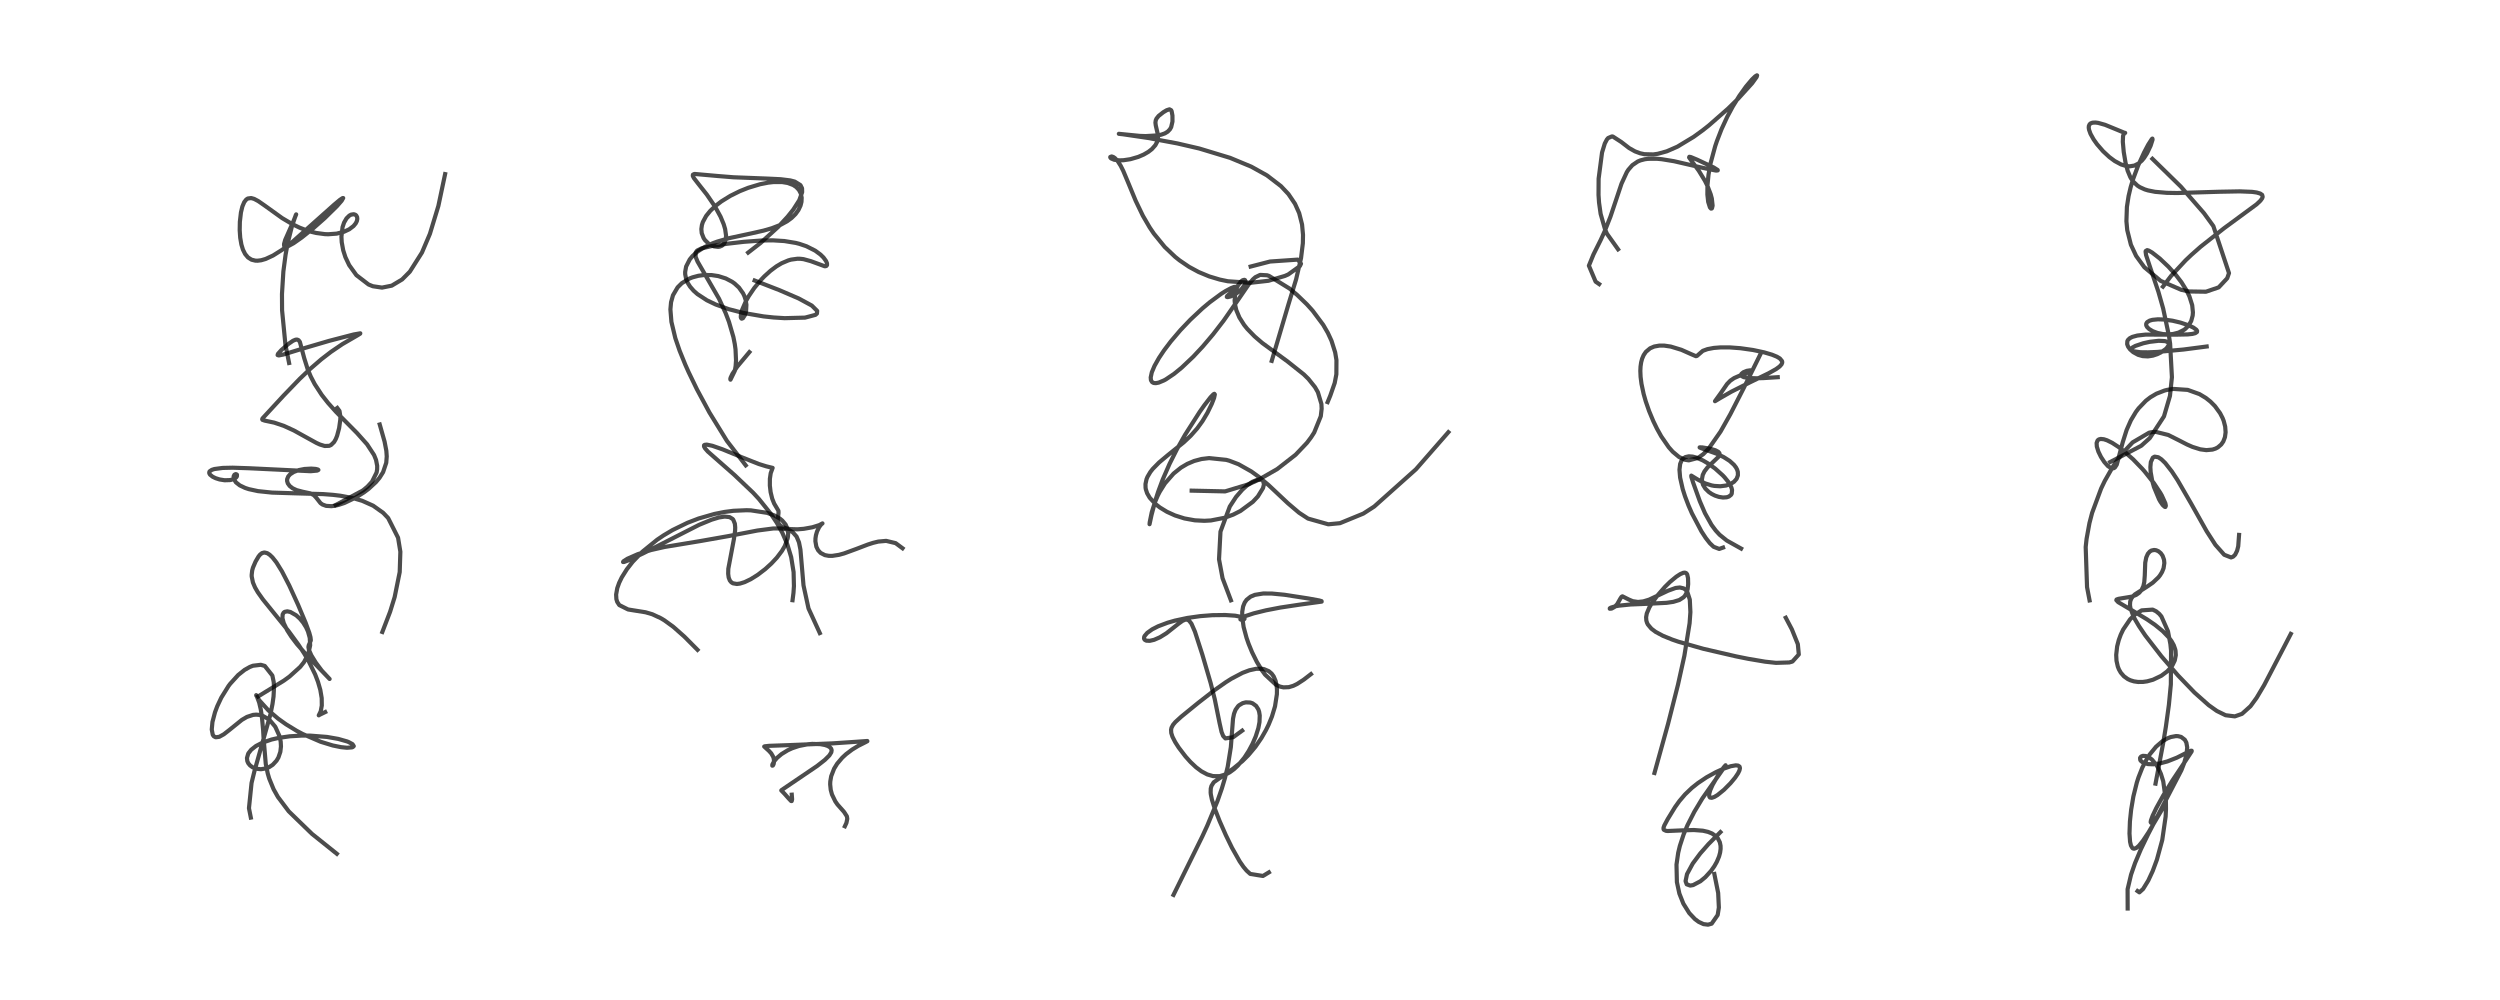 <?xml version="1.0" encoding="utf-8" standalone="no"?>
<!DOCTYPE svg PUBLIC "-//W3C//DTD SVG 1.1//EN"
  "http://www.w3.org/Graphics/SVG/1.1/DTD/svg11.dtd">
<!-- Created with matplotlib (https://matplotlib.org/) -->
<svg height="288pt" version="1.1" viewBox="0 0 720 288" width="720pt" xmlns="http://www.w3.org/2000/svg" xmlns:xlink="http://www.w3.org/1999/xlink">
 <defs>
  <style type="text/css">*{stroke-linecap:butt;stroke-linejoin:round;}</style>
 </defs>
 <g id="figure_1">
  <g id="patch_1">
   <path d="M 0 288 
L 720 288 
L 720 0 
L 0 0 
z
" style="fill:#ffffff;"/>
  </g>
  <g id="axes_1">
   <g id="line2d_1">
    <path clip-path="url(#p1302c52aa3)" d="M 72.236 235.471 
L 71.7 232.761 
L 72.447 225.489 
L 73.28 222.087 
L 77.893 205.699 
L 78.476 202.777 
L 78.779 200.595 
L 78.917 197.905 
L 78.828 196.424 
L 78.44 194.552 
L 76.252 191.788 
L 75.1 191.465 
L 72.851 191.731 
L 71.936 192.089 
L 70.434 192.938 
L 68.609 194.389 
L 66.269 196.963 
L 65.795 197.597 
L 63.732 200.924 
L 62.572 203.392 
L 61.921 205.134 
L 61.188 207.922 
L 60.985 210.101 
L 61.273 211.612 
L 61.572 212.047 
L 62.107 212.336 
L 63.142 212.205 
L 64.464 211.472 
L 65.999 210.279 
L 69.655 207.327 
L 71.117 206.473 
L 72.878 205.893 
L 73.757 205.815 
L 74.639 205.889 
L 75.784 206.225 
L 77.166 207.024 
L 77.803 207.558 
L 79.138 209.129 
L 79.349 209.453 
L 80.501 212.006 
L 80.842 213.602 
L 80.916 214.994 
L 80.739 216.525 
L 80.192 218.136 
L 79.642 219.074 
L 78.549 220.254 
L 77.545 220.918 
L 76.593 221.305 
L 75.144 221.537 
L 73.835 221.397 
L 72.739 220.97 
L 72.016 220.444 
L 71.505 219.821 
L 71.227 219.207 
L 71.123 218.303 
L 71.469 217.101 
L 71.585 216.89 
L 72.335 215.938 
L 73.72 214.846 
L 75.577 213.884 
L 78.233 212.979 
L 80.314 212.504 
L 83.45 212.055 
L 86.894 211.848 
L 89.295 211.855 
L 94.178 212.238 
L 97.411 212.805 
L 99.933 213.524 
L 100.366 213.692 
L 101.525 214.311 
L 101.885 214.884 
L 101.605 215.16 
L 101.34 215.251 
L 99.928 215.353 
L 98.238 215.186 
L 95.839 214.698 
L 92.342 213.627 
L 87.163 211.389 
L 85.434 210.468 
L 82.379 208.6 
L 80.097 206.968 
L 77.302 204.591 
L 74.654 201.668 
L 73.813 200.336 
L 73.787 200.201 
L 73.903 200.371 
L 74.638 202.332 
L 75.091 204.271 
L 75.413 206.298 
L 75.774 210.22 
L 75.901 212.472 
L 76.538 220.006 
L 77.112 222.792 
L 77.539 224.242 
L 78.788 227.293 
L 80.038 229.521 
L 83.172 233.682 
L 89.853 240.161 
L 97.009 245.892 
L 97.009 245.892 
" style="fill:none;stroke:#000000;stroke-linecap:square;stroke-opacity:0.7;stroke-width:1.2;"/>
   </g>
   <g id="line2d_2">
    <path clip-path="url(#p1302c52aa3)" d="M 74.328 200.58 
L 81.771 196.012 
L 83.367 194.858 
L 86.457 192.066 
L 87.538 190.709 
L 88.771 188.399 
L 89.326 185.859 
L 89.202 183.673 
L 88.696 181.865 
L 88.161 180.683 
L 87.302 179.301 
L 86.351 178.158 
L 85.305 177.21 
L 83.636 176.252 
L 82.745 176.065 
L 81.996 176.21 
L 81.695 176.435 
L 81.404 176.952 
L 81.342 178.015 
L 81.705 179.428 
L 82.709 181.512 
L 83.902 183.366 
L 85.533 185.509 
L 88.256 188.614 
L 94.928 195.543 
L 92.64 193.099 
L 90.957 190.838 
L 89.659 188.728 
L 88.982 187.193 
L 88.827 186.354 
L 88.92 185.836 
L 89.523 184.427 
L 89.421 183.513 
L 89.074 182.236 
L 88.012 179.342 
L 85.864 174.223 
L 83.314 168.641 
L 81.207 164.56 
L 79.606 161.977 
L 78.467 160.528 
L 77.653 159.754 
L 76.956 159.31 
L 76.147 159.112 
L 75.454 159.295 
L 74.89 159.739 
L 74.462 160.269 
L 73.596 161.746 
L 72.861 163.461 
L 72.626 164.312 
L 72.482 165.603 
L 72.496 166.054 
L 72.844 167.758 
L 73.455 169.195 
L 74.26 170.583 
L 75.725 172.651 
L 78.789 176.437 
L 83.103 181.759 
L 85.946 185.654 
L 87.662 188.298 
L 88.908 190.439 
L 90.768 194.249 
L 91.581 196.374 
L 92.251 198.695 
L 92.649 201.061 
L 92.678 203.192 
L 92.366 204.863 
L 91.802 206.02 
L 92.084 205.84 
L 93.655 205.075 
L 93.655 205.075 
" style="fill:none;stroke:#000000;stroke-linecap:square;stroke-opacity:0.7;stroke-width:1.2;"/>
   </g>
   <g id="line2d_3">
    <path clip-path="url(#p1302c52aa3)" d="M 110.113 182.009 
L 112.35 176.183 
L 113.661 171.953 
L 115.116 164.762 
L 115.304 158.898 
L 114.642 154.86 
L 111.788 149.198 
L 110.36 147.7 
L 107.478 145.646 
L 104.307 144.228 
L 101.564 143.427 
L 98.025 142.769 
L 95.915 142.519 
L 93.057 142.3 
L 85.09 142.077 
L 78.354 141.868 
L 74.314 141.446 
L 71.653 140.871 
L 70.587 140.519 
L 69.058 139.791 
L 67.956 138.924 
L 67.357 137.992 
L 67.277 137.198 
L 67.514 136.726 
L 67.874 136.54 
L 68.165 136.624 
L 68.246 136.723 
L 68.229 137.196 
L 68.007 137.507 
L 67.377 137.935 
L 66.517 138.214 
L 66.229 138.265 
L 64.699 138.314 
L 63.237 138.081 
L 62.114 137.724 
L 61.246 137.303 
L 60.486 136.695 
L 60.254 136.267 
L 60.299 135.871 
L 60.395 135.726 
L 61.011 135.315 
L 61.755 135.078 
L 64.12 134.765 
L 67.009 134.697 
L 71.707 134.853 
L 89.468 135.708 
L 91.348 135.533 
L 91.699 135.34 
L 91.571 135.22 
L 90.918 135.053 
L 89.64 134.958 
L 87.697 135.067 
L 86.051 135.387 
L 84.604 135.921 
L 83.552 136.605 
L 83.019 137.207 
L 82.698 138.004 
L 82.684 138.527 
L 82.892 139.222 
L 83.429 139.962 
L 84.297 140.632 
L 85.441 141.162 
L 87.135 141.613 
L 89.439 142.106 
L 90.411 142.611 
L 91.064 143.319 
L 92.305 144.897 
L 92.869 145.301 
L 93.931 145.691 
L 95.421 145.778 
L 96.333 145.672 
L 97.489 145.417 
L 99.187 144.856 
L 102.493 143.277 
L 104.846 141.785 
L 106.161 140.793 
L 108.25 138.864 
L 109.301 137.613 
L 110.333 135.97 
L 111.239 133.273 
L 111.38 131.459 
L 111.264 129.821 
L 110.758 127.188 
L 109.359 122.247 
L 109.359 122.247 
" style="fill:none;stroke:#000000;stroke-linecap:square;stroke-opacity:0.7;stroke-width:1.2;"/>
   </g>
   <g id="line2d_4">
    <path clip-path="url(#p1302c52aa3)" d="M 96.672 145.448 
L 104.512 141.244 
L 105.833 140.15 
L 107.144 138.722 
L 108.463 136.07 
L 108.618 135.153 
L 108.63 134.174 
L 108.299 132.455 
L 107.727 131.04 
L 105.716 127.957 
L 102.818 124.714 
L 96.788 118.625 
L 94.442 116.003 
L 92.658 113.732 
L 90.635 110.625 
L 89.496 108.432 
L 88.599 106.291 
L 87.612 103.14 
L 86.365 98.468 
L 85.985 97.971 
L 85.566 97.795 
L 85.129 97.829 
L 84.379 98.144 
L 83.063 99.049 
L 81.035 100.814 
L 80.049 101.91 
L 79.951 102.263 
L 80.289 102.37 
L 81.626 102.098 
L 86.558 100.585 
L 94.754 98.178 
L 101.877 96.322 
L 103.762 95.994 
L 103.735 96.088 
L 103.054 96.52 
L 98.584 99.122 
L 95.306 101.348 
L 92.517 103.496 
L 89.275 106.296 
L 86.273 109.159 
L 81.668 113.932 
L 75.589 120.515 
L 75.514 120.754 
L 75.591 120.913 
L 76.214 121.132 
L 78.992 121.722 
L 81.735 122.646 
L 84.619 123.966 
L 88.478 126.1 
L 91.13 127.564 
L 92.127 128.021 
L 93.518 128.444 
L 94.8 128.401 
L 95.343 128.16 
L 96.215 127.306 
L 96.698 126.459 
L 97.089 125.484 
L 97.664 123.313 
L 98.003 120.911 
L 98.035 120.019 
L 97.775 118.358 
L 97.136 117.496 
L 97.136 117.496 
" style="fill:none;stroke:#000000;stroke-linecap:square;stroke-opacity:0.7;stroke-width:1.2;"/>
   </g>
   <g id="line2d_5">
    <path clip-path="url(#p1302c52aa3)" d="M 83.256 104.543 
L 82.209 99.332 
L 81.236 89.366 
L 81.208 84.693 
L 81.61 78.187 
L 82.252 73.315 
L 82.884 69.925 
L 84.088 65.119 
L 85.176 61.965 
L 85.295 61.74 
L 84.48 63.786 
L 82.131 69.097 
L 81.805 70.283 
L 81.824 70.771 
L 82.021 71.019 
L 82.222 71.07 
L 83.02 70.884 
L 84.551 70.051 
L 86.882 68.417 
L 90.172 65.785 
L 93.502 62.848 
L 97.056 59.353 
L 98.403 57.809 
L 98.837 57.034 
L 98.682 57.041 
L 97.865 57.582 
L 96.222 58.962 
L 83.791 70.047 
L 81.26 71.943 
L 78.65 73.585 
L 76.509 74.58 
L 75.227 74.953 
L 74.187 75.083 
L 73.543 75.064 
L 72.441 74.79 
L 71.425 74.146 
L 70.602 73.164 
L 69.97 71.898 
L 69.519 70.424 
L 69.181 68.459 
L 69.033 66.303 
L 69.078 63.886 
L 69.39 61.193 
L 69.801 59.479 
L 70.337 58.207 
L 70.916 57.467 
L 71.372 57.167 
L 72.34 57.042 
L 73.198 57.285 
L 74.372 57.907 
L 76.229 59.196 
L 81.264 62.819 
L 84.212 64.564 
L 86.304 65.572 
L 88.414 66.382 
L 89.765 66.789 
L 91.058 67.093 
L 93.564 67.43 
L 94.511 67.465 
L 96.946 67.289 
L 99.045 66.757 
L 100.581 66.039 
L 101.818 65.097 
L 102.457 64.315 
L 102.771 63.679 
L 102.904 63.051 
L 102.848 62.514 
L 102.588 62.043 
L 102.334 61.84 
L 101.871 61.696 
L 101.113 61.817 
L 100.588 62.107 
L 99.801 62.883 
L 99.098 64.094 
L 98.656 65.403 
L 98.332 68.161 
L 98.419 69.767 
L 98.842 72.081 
L 99.475 74.056 
L 100.565 76.362 
L 102.646 79.254 
L 106.14 81.935 
L 107.383 82.437 
L 110.025 82.829 
L 112.824 82.268 
L 115.815 80.479 
L 118.029 78.246 
L 121.521 72.737 
L 123.814 67.346 
L 126.249 59.316 
L 128.192 50.141 
L 128.192 50.141 
" style="fill:none;stroke:#000000;stroke-linecap:square;stroke-opacity:0.7;stroke-width:1.2;"/>
   </g>
   <g id="line2d_6">
    <path clip-path="url(#p1302c52aa3)" d="M 228.027 228.869 
L 228.129 230.2 
L 228.013 230.704 
L 227.826 230.687 
L 227.13 229.951 
L 225.927 228.588 
L 225.008 227.646 
L 225.116 227.523 
L 235.34 220.595 
L 237.565 218.849 
L 238.856 217.568 
L 239.415 216.664 
L 239.514 216.05 
L 239.359 215.588 
L 238.978 215.179 
L 238.38 214.834 
L 237.563 214.554 
L 236.25 214.314 
L 233.932 214.242 
L 232.619 214.351 
L 230.086 214.845 
L 228.13 215.504 
L 226.88 216.077 
L 225.097 217.165 
L 223.811 218.245 
L 222.929 219.266 
L 222.435 220.197 
L 222.426 220.518 
L 222.58 220.474 
L 222.8 220.074 
L 222.929 219.359 
L 222.838 218.459 
L 222.668 217.934 
L 222.108 216.96 
L 221.431 216.225 
L 220.09 215.006 
L 220.238 214.937 
L 221.488 214.802 
L 227.115 214.602 
L 239.826 214.087 
L 246.271 213.655 
L 249.785 213.405 
L 249.797 213.464 
L 249.202 213.785 
L 247.17 214.811 
L 245.416 215.881 
L 243.671 217.198 
L 242.554 218.232 
L 241.106 219.941 
L 240.223 221.371 
L 239.377 223.559 
L 239.12 225.086 
L 239.091 225.9 
L 239.248 227.473 
L 239.606 228.803 
L 240.563 230.787 
L 241.174 231.672 
L 243.095 233.848 
L 243.9 235.096 
L 244.016 235.818 
L 243.774 236.99 
L 243.323 237.961 
L 243.323 237.961 
" style="fill:none;stroke:#000000;stroke-linecap:square;stroke-opacity:0.7;stroke-width:1.2;"/>
   </g>
   <g id="line2d_7">
    <path clip-path="url(#p1302c52aa3)" d="M 236.102 182.328 
L 232.849 175.234 
L 231.407 168.585 
L 230.525 158.285 
L 230.108 156.2 
L 229.416 154.54 
L 228.328 153.295 
L 227.417 152.751 
L 226.623 152.465 
L 225.012 152.193 
L 222.737 152.194 
L 218.151 152.788 
L 209.93 154.37 
L 201.596 155.842 
L 191.402 157.526 
L 187.501 158.409 
L 183.669 159.607 
L 180.705 160.913 
L 179.526 161.671 
L 179.443 161.863 
L 179.719 161.849 
L 181.347 161.241 
L 185.644 159.158 
L 201.364 151.143 
L 204.941 149.673 
L 207.061 149.031 
L 208.739 148.774 
L 210.126 148.929 
L 210.99 149.459 
L 211.185 149.695 
L 211.639 150.827 
L 211.74 151.897 
L 211.709 152.82 
L 211.363 155.28 
L 209.751 163.822 
L 209.716 165.252 
L 209.86 166.335 
L 210.19 167.182 
L 210.611 167.693 
L 211.09 167.993 
L 212.225 168.185 
L 213.121 168.069 
L 214.459 167.651 
L 216.221 166.806 
L 218.195 165.573 
L 220.395 163.893 
L 222.186 162.266 
L 223.732 160.607 
L 225.195 158.675 
L 226.033 157.237 
L 226.823 155.111 
L 226.936 154.497 
L 226.991 153.547 
L 226.826 152.38 
L 226.248 151.055 
L 225.293 149.916 
L 224.657 149.393 
L 222.989 148.435 
L 220.912 147.696 
L 216.256 146.985 
L 215.005 146.943 
L 211.221 147.109 
L 208.634 147.445 
L 205.753 148.016 
L 201.193 149.33 
L 198 150.559 
L 193.699 152.654 
L 191.133 154.176 
L 189.257 155.44 
L 185 158.9 
L 182.211 161.8 
L 180.516 163.974 
L 179.065 166.298 
L 178.314 167.855 
L 177.77 169.391 
L 177.443 171.236 
L 177.516 172.544 
L 177.752 173.332 
L 178.354 174.263 
L 180.886 175.526 
L 182.754 175.831 
L 185.93 176.337 
L 187.875 176.909 
L 190.335 178.054 
L 191.334 178.655 
L 193.927 180.539 
L 197.105 183.349 
L 200.881 187.149 
L 200.881 187.149 
" style="fill:none;stroke:#000000;stroke-linecap:square;stroke-opacity:0.7;stroke-width:1.2;"/>
   </g>
   <g id="line2d_8">
    <path clip-path="url(#p1302c52aa3)" d="M 228.254 172.861 
L 228.52 170.749 
L 228.653 168.792 
L 228.556 164.767 
L 227.86 160.456 
L 226.731 156.727 
L 225.326 153.479 
L 223.715 150.564 
L 222.003 147.983 
L 218.559 143.697 
L 216.908 141.914 
L 211.534 136.803 
L 203.857 130.047 
L 203.061 129.135 
L 202.756 128.585 
L 202.765 128.247 
L 202.913 128.117 
L 203.568 128.051 
L 205.16 128.387 
L 208.139 129.425 
L 213.694 131.716 
L 218.529 133.631 
L 220.69 134.302 
L 222.518 134.75 
L 221.963 136.279 
L 221.725 137.898 
L 221.717 139.851 
L 221.936 141.731 
L 222.397 143.622 
L 222.966 145.045 
L 223.65 146.191 
L 224.19 147.104 
L 224.211 147.715 
L 223.973 149.933 
L 224.242 150.764 
L 224.689 151.326 
L 225.409 151.81 
L 226.493 152.191 
L 227.622 152.382 
L 229.651 152.444 
L 231.495 152.299 
L 233.976 151.853 
L 235.932 151.24 
L 236.869 150.74 
L 236.478 151.064 
L 235.916 151.81 
L 235.31 153.056 
L 234.995 154.134 
L 234.856 155.055 
L 234.834 155.886 
L 235.107 157.445 
L 235.614 158.468 
L 236.343 159.245 
L 237.565 159.875 
L 238.676 160.083 
L 239.708 160.09 
L 241.627 159.794 
L 243.101 159.387 
L 246.702 158.066 
L 249.932 156.829 
L 251.438 156.344 
L 252.95 155.975 
L 255.21 155.772 
L 257.938 156.423 
L 259.931 157.901 
L 259.931 157.901 
" style="fill:none;stroke:#000000;stroke-linecap:square;stroke-opacity:0.7;stroke-width:1.2;"/>
   </g>
   <g id="line2d_9">
    <path clip-path="url(#p1302c52aa3)" d="M 214.767 134.018 
L 209.348 126.977 
L 204.322 118.818 
L 200.742 112.174 
L 198.319 107.169 
L 197.372 105.045 
L 195.727 100.994 
L 194.497 97.397 
L 193.366 92.685 
L 193.077 89.12 
L 193.263 87.044 
L 193.82 85.034 
L 195.157 82.754 
L 196.369 81.553 
L 198.569 80.22 
L 199.436 79.878 
L 201.162 79.418 
L 202.766 79.208 
L 204.927 79.219 
L 206.87 79.512 
L 209.028 80.194 
L 210.853 81.15 
L 211.523 81.622 
L 212.816 82.81 
L 213.999 84.475 
L 214.391 85.3 
L 214.748 86.393 
L 214.966 87.775 
L 214.865 89.615 
L 214.538 90.74 
L 213.963 91.643 
L 213.603 91.784 
L 213.438 91.652 
L 213.34 91.312 
L 213.414 90.349 
L 213.688 89.326 
L 214.814 86.736 
L 215.624 85.311 
L 217.226 82.949 
L 219.15 80.621 
L 220.136 79.59 
L 221.92 77.969 
L 223.624 76.698 
L 225.131 75.803 
L 227.041 74.992 
L 227.844 74.765 
L 229.677 74.517 
L 230.504 74.531 
L 231.401 74.634 
L 233.53 75.216 
L 237.552 76.693 
L 237.965 76.611 
L 238.182 76.344 
L 238.171 75.828 
L 237.908 75.19 
L 237.182 74.182 
L 236.324 73.333 
L 234.787 72.198 
L 232.258 70.92 
L 230.213 70.227 
L 229.182 69.963 
L 225.902 69.421 
L 222.579 69.22 
L 219.385 69.261 
L 214.21 69.644 
L 209.512 70.19 
L 205.042 70.847 
L 202.012 71.545 
L 200.854 72.117 
L 200.661 72.285 
L 200.333 72.78 
L 200.341 73.975 
L 200.893 75.325 
L 207.089 86.052 
L 208.948 90.089 
L 209.939 92.678 
L 211.218 97.067 
L 211.615 99.073 
L 211.829 100.611 
L 211.975 103.807 
L 211.857 105.445 
L 211.629 106.786 
L 210.378 109.348 
L 210.321 109.188 
L 210.411 108.775 
L 210.93 107.676 
L 212.298 105.62 
L 215.82 101.417 
L 215.82 101.417 
" style="fill:none;stroke:#000000;stroke-linecap:square;stroke-opacity:0.7;stroke-width:1.2;"/>
   </g>
   <g id="line2d_10">
    <path clip-path="url(#p1302c52aa3)" d="M 215.467 72.748 
L 219.057 69.961 
L 224.134 65.328 
L 226.808 62.436 
L 228.46 60.372 
L 230.199 57.651 
L 231.019 55.345 
L 230.99 54.23 
L 230.526 53.308 
L 228.899 52.303 
L 227.607 51.962 
L 224.865 51.619 
L 221.03 51.435 
L 211.247 51.056 
L 206.798 50.698 
L 200.102 50.102 
L 199.877 50.14 
L 199.561 50.311 
L 199.522 50.666 
L 199.852 51.305 
L 201.166 53.002 
L 203.569 56.043 
L 205.958 59.547 
L 207.524 62.414 
L 208.423 64.58 
L 208.834 65.964 
L 209.107 67.858 
L 209.034 68.942 
L 208.575 70.136 
L 207.925 70.766 
L 207.276 71.035 
L 206.802 71.104 
L 205.633 70.959 
L 204.574 70.5 
L 204.073 70.17 
L 203.024 69.14 
L 202.643 68.57 
L 202.093 67.141 
L 201.989 65.97 
L 202.152 64.792 
L 202.422 63.945 
L 203.371 62.191 
L 204.584 60.697 
L 206.077 59.29 
L 207.781 57.989 
L 210.353 56.398 
L 213.074 55.051 
L 215.493 54.085 
L 218.894 53.062 
L 221.253 52.6 
L 222.789 52.428 
L 225.22 52.426 
L 226.879 52.696 
L 228.442 53.286 
L 229.317 53.869 
L 230.097 54.704 
L 230.626 55.713 
L 230.883 56.945 
L 230.828 58.128 
L 230.553 59.211 
L 229.944 60.503 
L 229.108 61.66 
L 227.984 62.772 
L 226.689 63.726 
L 224.793 64.759 
L 222.275 65.737 
L 219.912 66.417 
L 216.487 67.193 
L 209.973 68.59 
L 206.595 69.572 
L 205.251 70.069 
L 202.832 71.202 
L 200.885 72.459 
L 199.421 73.773 
L 198.639 74.725 
L 197.605 76.754 
L 197.325 78.32 
L 197.335 78.979 
L 197.619 80.42 
L 198.108 81.555 
L 198.743 82.551 
L 199.766 83.729 
L 200.856 84.696 
L 203.577 86.477 
L 206.111 87.691 
L 209.879 89.041 
L 214.014 90.114 
L 219.891 91.122 
L 222.821 91.435 
L 225.981 91.631 
L 231.853 91.474 
L 234.86 90.677 
L 235.278 90.298 
L 235.347 89.544 
L 233.805 88.009 
L 230.032 85.961 
L 224.496 83.577 
L 217.339 80.792 
L 217.339 80.792 
" style="fill:none;stroke:#000000;stroke-linecap:square;stroke-opacity:0.7;stroke-width:1.2;"/>
   </g>
   <g id="line2d_11">
    <path clip-path="url(#p1302c52aa3)" d="M 337.962 257.736 
L 346.284 240.852 
L 347.69 237.799 
L 350.624 230.718 
L 351.898 227.062 
L 352.76 224.172 
L 353.583 220.805 
L 354.483 215.175 
L 354.799 211.057 
L 355.11 206.982 
L 355.402 205.546 
L 355.834 204.419 
L 356.579 203.372 
L 356.857 203.116 
L 357.892 202.507 
L 358.797 202.276 
L 360.071 202.33 
L 360.738 202.553 
L 361.753 203.291 
L 362.396 204.299 
L 362.626 204.974 
L 362.801 206.062 
L 362.735 207.97 
L 362.404 209.7 
L 361.652 212.077 
L 360.725 214.228 
L 359.643 216.255 
L 358.388 218.195 
L 356.504 220.482 
L 355.406 221.512 
L 354.176 222.417 
L 353.068 223.011 
L 351.241 223.541 
L 349.343 223.515 
L 347.683 223.031 
L 346.016 222.139 
L 344.472 220.98 
L 342.855 219.455 
L 341.43 217.867 
L 339.468 215.297 
L 338.454 213.719 
L 337.664 212.176 
L 337.321 211.098 
L 337.266 210.169 
L 337.397 209.575 
L 337.84 208.74 
L 338.502 207.952 
L 340.211 206.394 
L 345.151 202.37 
L 349.793 198.76 
L 353.033 196.481 
L 354.679 195.447 
L 357.857 193.778 
L 359.831 193.036 
L 361.764 192.617 
L 363.518 192.617 
L 364.065 192.721 
L 365.427 193.307 
L 366.24 194.006 
L 366.818 194.803 
L 367.389 196.149 
L 367.7 197.732 
L 367.761 198.576 
L 367.744 199.919 
L 367.204 203.429 
L 366.326 206.339 
L 365.371 208.682 
L 364.607 210.248 
L 363.309 212.526 
L 361.572 215.054 
L 359.52 217.501 
L 357.82 219.192 
L 355.156 221.37 
L 349.56 225.29 
L 348.889 226.36 
L 348.695 227.11 
L 348.666 228.281 
L 348.723 228.805 
L 349.03 230.294 
L 349.815 232.796 
L 351.256 236.481 
L 353.042 240.527 
L 354.797 244.134 
L 357.02 248.072 
L 358.111 249.649 
L 359.018 250.732 
L 360.077 251.696 
L 363.732 252.276 
L 365.443 251.24 
L 365.443 251.24 
" style="fill:none;stroke:#000000;stroke-linecap:square;stroke-opacity:0.7;stroke-width:1.2;"/>
   </g>
   <g id="line2d_12">
    <path clip-path="url(#p1302c52aa3)" d="M 357.745 210.428 
L 355.16 212.311 
L 352.914 212.663 
L 352.273 211.968 
L 351.806 210.794 
L 351.241 208.269 
L 349.84 201.33 
L 348.669 196.718 
L 346.282 188.552 
L 344.139 181.913 
L 343.137 179.619 
L 342.433 178.72 
L 341.869 178.444 
L 341.319 178.468 
L 340.539 178.815 
L 339.439 179.606 
L 335.925 182.381 
L 334.046 183.543 
L 332.384 184.269 
L 331.129 184.559 
L 330.144 184.513 
L 329.684 184.276 
L 329.483 183.93 
L 329.522 183.446 
L 329.652 183.156 
L 330.399 182.272 
L 331.831 181.246 
L 333.538 180.373 
L 336.264 179.344 
L 338.374 178.737 
L 341.95 177.971 
L 345.672 177.445 
L 349.161 177.173 
L 352.873 177.126 
L 355.717 177.317 
L 357.745 177.714 
L 358.37 178.045 
L 358.434 178.186 
L 358.246 178.41 
L 357.581 178.535 
L 357.238 178.392 
L 357.31 178.184 
L 357.691 177.896 
L 358.726 177.413 
L 361.101 176.635 
L 364.612 175.771 
L 368.746 174.972 
L 374.206 174.149 
L 380.638 173.266 
L 380.614 173.13 
L 379.952 172.933 
L 376.687 172.338 
L 369.902 171.288 
L 366.247 170.936 
L 363.786 170.93 
L 361.397 171.319 
L 360.181 171.825 
L 359.034 172.735 
L 358.476 173.524 
L 358.018 174.656 
L 357.762 176.203 
L 357.761 177.727 
L 358.161 180.564 
L 358.994 183.672 
L 359.596 185.406 
L 360.594 187.843 
L 361.963 190.614 
L 363.381 192.963 
L 364.341 194.291 
L 367.492 197.214 
L 368.679 197.75 
L 369.658 197.962 
L 371.197 197.899 
L 372.479 197.512 
L 373.568 196.986 
L 375.499 195.729 
L 377.554 194.145 
L 377.554 194.145 
" style="fill:none;stroke:#000000;stroke-linecap:square;stroke-opacity:0.7;stroke-width:1.2;"/>
   </g>
   <g id="line2d_13">
    <path clip-path="url(#p1302c52aa3)" d="M 354.507 172.891 
L 352.095 166.525 
L 351.079 161.079 
L 351.497 153.108 
L 354.178 145.884 
L 355.989 143.108 
L 357.751 141.068 
L 359.091 139.849 
L 360.649 138.774 
L 362.236 138.129 
L 363.37 138.165 
L 363.751 138.433 
L 364.022 139.462 
L 363.744 140.576 
L 362.264 142.982 
L 360.821 144.522 
L 357.257 147.153 
L 355.15 148.219 
L 352.651 149.128 
L 348.738 149.889 
L 346.854 149.992 
L 344.103 149.852 
L 341.106 149.308 
L 338.398 148.448 
L 336.082 147.395 
L 334.02 146.133 
L 332.773 145.15 
L 331.123 143.354 
L 330.376 142.065 
L 330 140.925 
L 329.921 140.465 
L 329.899 139.402 
L 330.194 138.018 
L 330.474 137.33 
L 331.296 135.938 
L 331.984 135.058 
L 333.805 133.202 
L 336.351 131.069 
L 340.943 127.367 
L 342.926 125.498 
L 344.791 123.39 
L 346.324 121.274 
L 347.752 118.872 
L 349.007 116.286 
L 349.656 114.608 
L 349.872 113.606 
L 349.731 113.419 
L 349.461 113.56 
L 348.617 114.429 
L 346.853 116.715 
L 345.523 118.6 
L 341.287 125.237 
L 338.962 129.363 
L 336.835 133.585 
L 334.85 138.128 
L 333.555 141.609 
L 332.761 144.073 
L 331.639 148.319 
L 331.069 150.966 
L 331.118 150.408 
L 331.694 147.575 
L 332.621 144.643 
L 333.437 142.731 
L 333.994 141.636 
L 335.524 139.198 
L 337.99 136.387 
L 340.114 134.681 
L 341.944 133.599 
L 343.919 132.761 
L 346.04 132.194 
L 348.226 131.932 
L 353.159 132.443 
L 354.054 132.692 
L 356.694 133.7 
L 360.38 135.777 
L 362.462 137.278 
L 365.307 139.665 
L 370.917 144.938 
L 374.129 147.666 
L 376.71 149.35 
L 382.552 151 
L 385.908 150.677 
L 392.643 147.91 
L 395.771 145.889 
L 407.788 135.156 
L 417.128 124.472 
L 417.128 124.472 
" style="fill:none;stroke:#000000;stroke-linecap:square;stroke-opacity:0.7;stroke-width:1.2;"/>
   </g>
   <g id="line2d_14">
    <path clip-path="url(#p1302c52aa3)" d="M 343.197 141.305 
L 352.833 141.521 
L 359.582 139.47 
L 362.33 138.244 
L 367.841 135.091 
L 373.126 130.975 
L 376.384 127.55 
L 377.583 125.966 
L 378.491 124.555 
L 380.386 119.872 
L 380.634 117.724 
L 380.564 116.338 
L 379.551 112.95 
L 378.712 111.487 
L 376.816 109.122 
L 375.499 107.828 
L 370.807 104.096 
L 363.527 98.774 
L 361.333 96.892 
L 359.21 94.708 
L 358.286 93.554 
L 356.942 91.43 
L 356.061 89.326 
L 355.683 87.716 
L 355.571 86.524 
L 355.763 84.308 
L 356.129 83.079 
L 356.521 82.239 
L 357.401 81.068 
L 357.891 80.706 
L 358.374 80.586 
L 358.566 80.663 
L 358.73 81.054 
L 358.555 81.816 
L 358.361 82.201 
L 357.539 83.289 
L 356.644 84.107 
L 355.716 84.747 
L 354.455 85.362 
L 353.55 85.579 
L 353.325 85.52 
L 353.376 85.291 
L 353.97 84.74 
L 355.906 83.091 
L 356.089 82.681 
L 355.998 82.59 
L 355.383 82.653 
L 354.547 82.978 
L 352.97 83.82 
L 351.685 84.633 
L 348.383 87.072 
L 346.272 88.846 
L 342.808 92.09 
L 339.95 95.093 
L 337.182 98.346 
L 335.269 100.873 
L 333.782 103.096 
L 332.504 105.365 
L 331.72 107.228 
L 331.403 108.693 
L 331.467 109.481 
L 331.798 110.048 
L 332.267 110.298 
L 332.881 110.35 
L 333.705 110.194 
L 335.222 109.559 
L 335.778 109.254 
L 338.117 107.682 
L 340.303 105.9 
L 343.651 102.732 
L 346.4 99.788 
L 349.366 96.288 
L 352.406 92.346 
L 356.821 85.99 
L 359.627 81.891 
L 360.847 80.449 
L 361.544 79.835 
L 362.919 79.173 
L 364.924 79.282 
L 365.484 79.462 
L 371.37 83.091 
L 373.539 84.907 
L 376.387 87.651 
L 378.035 89.474 
L 381.088 93.567 
L 382.417 95.858 
L 383.469 98.135 
L 384.525 101.479 
L 384.898 103.714 
L 384.872 107.794 
L 384.395 110.293 
L 383.128 113.929 
L 382.356 115.808 
L 382.356 115.808 
" style="fill:none;stroke:#000000;stroke-linecap:square;stroke-opacity:0.7;stroke-width:1.2;"/>
   </g>
   <g id="line2d_15">
    <path clip-path="url(#p1302c52aa3)" d="M 366.26 103.929 
L 371.02 87.837 
L 373.274 80.455 
L 374.699 74.336 
L 375.224 70.047 
L 375.267 67.638 
L 374.991 64.649 
L 374.159 61.367 
L 372.956 58.688 
L 371.072 55.9 
L 368.912 53.604 
L 364.864 50.498 
L 360.383 48.004 
L 354.274 45.463 
L 345.388 42.77 
L 339.107 41.312 
L 330.572 39.722 
L 323.378 38.665 
L 322.228 38.54 
L 328.271 39.139 
L 329.967 39.194 
L 333.48 38.986 
L 334.424 38.788 
L 335.495 38.407 
L 336.297 37.918 
L 336.946 37.239 
L 337.302 36.598 
L 337.671 35.003 
L 337.666 33.306 
L 337.434 32.035 
L 337.287 31.739 
L 336.809 31.487 
L 336.011 31.742 
L 335.036 32.32 
L 333.686 33.386 
L 333.07 34.156 
L 332.853 34.656 
L 332.761 35.323 
L 332.864 36.138 
L 333.518 38.991 
L 333.488 39.935 
L 333.24 40.879 
L 332.75 41.804 
L 331.747 42.941 
L 330.726 43.734 
L 329.405 44.503 
L 327.826 45.184 
L 325.549 45.846 
L 323.603 46.142 
L 322.419 46.186 
L 320.912 46.017 
L 319.962 45.613 
L 319.753 45.327 
L 319.765 45.2 
L 320.152 45.058 
L 320.638 45.218 
L 321.093 45.526 
L 321.883 46.371 
L 322.738 47.704 
L 323.486 49.194 
L 325.088 53.014 
L 327.066 57.807 
L 329.144 62.13 
L 331.098 65.486 
L 332.301 67.268 
L 335.451 71.131 
L 338.431 73.963 
L 339.709 74.984 
L 342.451 76.849 
L 345.197 78.335 
L 348.258 79.607 
L 351.301 80.52 
L 353.616 81.001 
L 360.114 81.449 
L 365.323 80.86 
L 370.042 79.469 
L 371.021 79.039 
L 374.365 76.642 
L 374.685 75.947 
L 373.747 74.769 
L 365.773 75.319 
L 360.187 76.764 
L 360.187 76.764 
" style="fill:none;stroke:#000000;stroke-linecap:square;stroke-opacity:0.7;stroke-width:1.2;"/>
   </g>
   <g id="line2d_16">
    <path clip-path="url(#p1302c52aa3)" d="M 495.484 239.653 
L 492.06 243.08 
L 489.661 245.808 
L 487.505 248.706 
L 485.863 251.744 
L 485.438 253.774 
L 485.778 254.688 
L 486.782 255.049 
L 487.629 254.899 
L 489.706 253.808 
L 491.142 252.62 
L 492.773 250.827 
L 493.731 249.467 
L 494.438 248.217 
L 495.079 246.695 
L 495.393 245.545 
L 495.534 244.474 
L 495.519 243.587 
L 495.311 242.57 
L 494.724 241.418 
L 494.193 240.824 
L 493.063 240.045 
L 491.916 239.584 
L 490.43 239.246 
L 487.842 239.043 
L 484.53 239.144 
L 480.262 239.331 
L 479.801 239.274 
L 479.196 238.986 
L 479.091 238.779 
L 479.097 238.381 
L 479.331 237.716 
L 480.291 235.922 
L 482.416 232.445 
L 483.654 230.717 
L 485.296 228.791 
L 487.23 226.942 
L 489.009 225.524 
L 491.487 223.865 
L 494.174 222.382 
L 496.334 221.402 
L 498.437 220.675 
L 499.893 220.419 
L 500.56 220.484 
L 500.994 220.782 
L 501.105 221.239 
L 500.96 221.885 
L 500.565 222.7 
L 499.711 223.969 
L 498.384 225.566 
L 496.499 227.466 
L 494.653 228.965 
L 493.75 229.508 
L 492.987 229.774 
L 492.469 229.687 
L 492.258 229.356 
L 492.252 228.658 
L 492.545 227.591 
L 493.226 226.044 
L 494.647 223.56 
L 496.414 221.019 
L 496.966 220.39 
L 496.671 220.865 
L 490.255 229.986 
L 487.964 233.791 
L 485.995 237.656 
L 484.892 240.283 
L 483.797 243.618 
L 483.322 245.593 
L 482.829 249.002 
L 482.945 254.04 
L 483.66 257.355 
L 484.806 260.248 
L 486.512 262.976 
L 488.155 264.711 
L 489.227 265.5 
L 490.608 266.141 
L 491.913 266.305 
L 492.959 266.013 
L 494.693 263.521 
L 495.033 261.363 
L 494.832 257.185 
L 493.732 251.708 
L 493.732 251.708 
" style="fill:none;stroke:#000000;stroke-linecap:square;stroke-opacity:0.7;stroke-width:1.2;"/>
   </g>
   <g id="line2d_17">
    <path clip-path="url(#p1302c52aa3)" d="M 476.487 222.618 
L 480.402 208.466 
L 483.26 197.19 
L 485.098 188.867 
L 486.604 179.5 
L 486.834 176.289 
L 486.661 172.689 
L 485.964 170.516 
L 485.36 169.772 
L 484.88 169.452 
L 483.799 169.196 
L 482.577 169.335 
L 480.408 170.12 
L 474.939 172.699 
L 473.284 173.197 
L 471.744 173.365 
L 470.216 173.139 
L 469.054 172.646 
L 467.268 171.742 
L 467.004 171.88 
L 466.681 172.36 
L 465.742 174.013 
L 464.958 174.822 
L 464.138 175.274 
L 463.614 175.32 
L 463.622 175.188 
L 463.929 174.998 
L 465.159 174.628 
L 466.253 174.429 
L 469.559 174.095 
L 474.393 173.894 
L 479.967 173.614 
L 481.913 173.331 
L 483.648 172.802 
L 484.863 172.018 
L 485.28 171.547 
L 485.736 170.721 
L 486.034 169.684 
L 486.194 168.217 
L 486.151 166.492 
L 485.905 165.413 
L 485.631 165.053 
L 485.203 164.913 
L 484.762 164.976 
L 483.903 165.35 
L 482.771 166.087 
L 480.987 167.566 
L 479.495 169.034 
L 477.308 171.55 
L 475.715 173.744 
L 475.017 174.913 
L 474.272 176.678 
L 474.081 177.75 
L 474.14 178.697 
L 474.349 179.386 
L 474.596 179.873 
L 475.589 181.053 
L 476.817 181.979 
L 478.923 183.112 
L 481.578 184.192 
L 483.381 184.813 
L 490.565 186.853 
L 500.01 189.039 
L 503.485 189.738 
L 508.346 190.561 
L 511.483 190.903 
L 515.295 190.784 
L 516.222 190.527 
L 518.052 188.488 
L 517.779 185.525 
L 516.057 181.246 
L 514.3 177.909 
L 514.3 177.909 
" style="fill:none;stroke:#000000;stroke-linecap:square;stroke-opacity:0.7;stroke-width:1.2;"/>
   </g>
   <g id="line2d_18">
    <path clip-path="url(#p1302c52aa3)" d="M 496.24 157.7 
L 495.133 158.094 
L 493.519 157.475 
L 492.431 156.436 
L 491.267 154.954 
L 489.998 153.01 
L 487.274 147.842 
L 486.305 145.623 
L 485.285 142.939 
L 484.616 140.837 
L 483.87 137.544 
L 483.687 135.292 
L 483.884 133.608 
L 484.3 132.596 
L 484.648 132.146 
L 485.381 131.642 
L 486.385 131.418 
L 487.507 131.504 
L 488.588 131.793 
L 490.415 132.593 
L 491.959 133.499 
L 493.929 134.915 
L 496.14 136.895 
L 496.666 137.452 
L 497.72 138.751 
L 498.26 139.596 
L 498.663 140.464 
L 498.832 141.106 
L 498.735 142.184 
L 498.53 142.529 
L 497.919 143.006 
L 497.281 143.217 
L 496.227 143.286 
L 495.013 143.098 
L 493.91 142.729 
L 492.946 142.244 
L 492.151 141.704 
L 491.146 140.726 
L 490.471 139.628 
L 490.183 138.606 
L 490.151 138.068 
L 490.39 136.781 
L 490.884 135.767 
L 491.775 134.596 
L 493.366 133.062 
L 494.913 131.577 
L 495.255 130.906 
L 495.214 130.536 
L 494.887 130.133 
L 494.025 129.673 
L 492.568 129.243 
L 490.208 128.849 
L 489.498 128.843 
L 489.503 128.882 
L 489.985 129.092 
L 494.45 130.692 
L 496.446 131.656 
L 498.131 132.734 
L 499.364 133.846 
L 499.942 134.596 
L 500.276 135.218 
L 500.493 135.905 
L 500.517 136.891 
L 500.139 137.903 
L 499.396 138.75 
L 498.446 139.36 
L 497.113 139.831 
L 495.445 140.045 
L 493.736 139.943 
L 492.94 139.797 
L 491.039 139.201 
L 488.825 138.039 
L 487.092 136.978 
L 487.103 137.316 
L 487.601 138.936 
L 489.554 144.364 
L 491.035 147.804 
L 492.918 151.165 
L 494.122 152.789 
L 495.244 154.005 
L 497.317 155.678 
L 501.443 157.987 
L 501.443 157.987 
" style="fill:none;stroke:#000000;stroke-linecap:square;stroke-opacity:0.7;stroke-width:1.2;"/>
   </g>
   <g id="line2d_19">
    <path clip-path="url(#p1302c52aa3)" d="M 506.899 102.212 
L 502.147 111.843 
L 498.329 119.304 
L 495.521 124.289 
L 492.112 129.178 
L 490.568 130.773 
L 489.052 131.875 
L 486.37 132.585 
L 485.254 132.404 
L 483.557 131.607 
L 481.755 130.105 
L 480.599 128.803 
L 478.429 125.656 
L 477.2 123.447 
L 476.15 121.282 
L 474.943 118.386 
L 473.981 115.615 
L 473.368 113.465 
L 472.747 110.553 
L 472.491 108.552 
L 472.417 106.822 
L 472.476 105.554 
L 472.647 104.365 
L 472.938 103.28 
L 473.374 102.274 
L 474.012 101.336 
L 475.228 100.312 
L 476.41 99.799 
L 477.902 99.533 
L 479.309 99.537 
L 481.188 99.814 
L 484.244 100.746 
L 486.995 101.972 
L 488.417 102.577 
L 488.729 102.501 
L 490.412 101.04 
L 491.754 100.551 
L 493.559 100.207 
L 495.551 100.047 
L 498.185 100.055 
L 501.248 100.284 
L 504.874 100.799 
L 508.067 101.478 
L 510.338 102.15 
L 511.735 102.723 
L 512.596 103.234 
L 513.246 104.02 
L 513.289 104.405 
L 513.097 104.918 
L 512.531 105.551 
L 511.51 106.297 
L 509.389 107.488 
L 504.151 110.031 
L 498.641 112.802 
L 495.388 114.664 
L 493.919 115.548 
L 493.986 115.441 
L 495.633 113.159 
L 497.406 110.588 
L 498.351 109.617 
L 499.435 108.883 
L 500.882 108.247 
L 504.184 106.998 
L 504.38 106.727 
L 504.114 106.641 
L 503.073 106.805 
L 502.083 107.213 
L 501.503 107.688 
L 501.402 108.048 
L 501.524 108.271 
L 502.206 108.623 
L 503.796 108.88 
L 505.751 108.944 
L 507.841 108.893 
L 511.989 108.631 
L 511.989 108.631 
" style="fill:none;stroke:#000000;stroke-linecap:square;stroke-opacity:0.7;stroke-width:1.2;"/>
   </g>
   <g id="line2d_20">
    <path clip-path="url(#p1302c52aa3)" d="M 466 71.798 
L 462.802 67.311 
L 462.263 66.086 
L 460.979 61.587 
L 460.522 58.331 
L 460.374 56.132 
L 460.402 51.47 
L 461.389 43.923 
L 462.178 41.337 
L 462.774 40.192 
L 463.131 39.755 
L 464.229 39.285 
L 464.506 39.325 
L 466.926 40.891 
L 469.204 42.65 
L 470.896 43.603 
L 472.353 44.142 
L 473.585 44.407 
L 476.156 44.473 
L 477.417 44.298 
L 480.023 43.583 
L 483.086 42.246 
L 487.772 39.418 
L 490.308 37.579 
L 492.111 36.162 
L 497.679 31.278 
L 500.551 28.463 
L 504.61 23.98 
L 505.904 22.179 
L 506.045 21.715 
L 505.995 21.695 
L 505.498 21.992 
L 504.567 22.89 
L 502.837 24.942 
L 500.938 27.598 
L 499.038 30.674 
L 497.459 33.612 
L 495.801 37.197 
L 494.475 40.62 
L 493.981 42.081 
L 492.644 47.018 
L 492.056 50.264 
L 491.741 53.451 
L 491.727 56.039 
L 491.957 58.138 
L 492.463 59.74 
L 492.778 60.078 
L 492.988 60.044 
L 493.053 59.969 
L 493.23 59.221 
L 493.004 57.168 
L 492.672 55.938 
L 491.781 53.618 
L 491.033 52.099 
L 489.25 49.171 
L 487.536 46.843 
L 486.461 45.35 
L 486.536 45.152 
L 486.975 45.24 
L 488.837 46.013 
L 493.563 48.243 
L 494.69 48.955 
L 494.71 49.073 
L 494.34 49.123 
L 494.051 49.096 
L 490.506 48.363 
L 482.108 46.426 
L 478.611 45.856 
L 477.193 45.724 
L 474.595 45.743 
L 473.687 45.868 
L 472.442 46.193 
L 471.683 46.508 
L 470.117 47.571 
L 468.971 48.885 
L 468.523 49.575 
L 466.992 52.896 
L 465.385 57.702 
L 463.804 62.408 
L 462.144 66.609 
L 461.028 69.057 
L 458.91 73.303 
L 457.599 76.517 
L 459.538 81.119 
L 460.558 81.818 
L 460.558 81.818 
" style="fill:none;stroke:#000000;stroke-linecap:square;stroke-opacity:0.7;stroke-width:1.2;"/>
   </g>
   <g id="line2d_21">
    <path clip-path="url(#p1302c52aa3)" d="M 612.767 261.649 
L 612.746 256.1 
L 613.743 251.894 
L 614.907 248.535 
L 616.564 244.606 
L 618.679 240.223 
L 628.234 221.837 
L 629.012 219.838 
L 629.727 217.287 
L 629.914 215.256 
L 629.674 213.885 
L 629.229 213.049 
L 628.153 212.231 
L 627.216 212.006 
L 626.655 211.993 
L 625.188 212.264 
L 624.169 212.669 
L 622.73 213.521 
L 620.957 215.039 
L 619.093 217.309 
L 618.384 218.405 
L 616.986 221.082 
L 615.871 223.919 
L 615.401 225.391 
L 614.41 229.381 
L 613.768 233.2 
L 613.416 236.571 
L 613.293 240.038 
L 613.458 242.423 
L 613.709 243.504 
L 614.126 244.229 
L 614.272 244.341 
L 614.621 244.435 
L 615.284 244.197 
L 615.97 243.615 
L 617.182 242.133 
L 618.726 239.803 
L 621.456 235.18 
L 623.603 231.567 
L 621.571 234.797 
L 620.341 236.355 
L 619.677 236.936 
L 619.514 236.976 
L 619.392 236.766 
L 619.47 236.27 
L 619.957 234.933 
L 621.016 232.712 
L 623.037 229.056 
L 625.625 224.838 
L 628.857 219.986 
L 631.201 216.41 
L 631.213 216.217 
L 630.977 216.206 
L 629.993 216.666 
L 626.945 218.205 
L 624.191 219.295 
L 621.93 219.894 
L 620.136 220.119 
L 618.607 220.059 
L 617.172 219.622 
L 616.532 219.103 
L 616.387 218.864 
L 616.342 218.275 
L 616.631 217.887 
L 617.148 217.68 
L 618.003 217.734 
L 618.962 218.153 
L 619.759 218.758 
L 620.978 220.192 
L 621.607 221.242 
L 622.335 222.86 
L 623.014 225.035 
L 623.778 230.585 
L 623.804 233.033 
L 623.703 235.167 
L 622.728 241.915 
L 621.195 247.569 
L 619.975 250.855 
L 618.703 253.601 
L 617.212 256.027 
L 616.141 256.996 
L 615.613 256.63 
L 615.613 256.63 
" style="fill:none;stroke:#000000;stroke-linecap:square;stroke-opacity:0.7;stroke-width:1.2;"/>
   </g>
   <g id="line2d_22">
    <path clip-path="url(#p1302c52aa3)" d="M 620.793 225.684 
L 622.968 214.166 
L 623.755 209.407 
L 624.641 202.998 
L 625.203 197.119 
L 625.262 187.397 
L 625.072 185.508 
L 624.37 181.801 
L 622.486 177.539 
L 621.847 176.78 
L 620.951 176.043 
L 619.965 175.57 
L 616.795 175.788 
L 614.854 176.997 
L 613.472 178.36 
L 611.469 181.318 
L 610.772 182.789 
L 610.206 184.33 
L 609.736 186.165 
L 609.464 188.612 
L 609.55 190.288 
L 609.924 191.964 
L 610.257 192.802 
L 610.784 193.725 
L 611.687 194.767 
L 612.787 195.56 
L 613.563 195.926 
L 614.58 196.235 
L 615.756 196.405 
L 617.187 196.392 
L 618.393 196.221 
L 620.078 195.756 
L 622.45 194.627 
L 624.151 193.362 
L 625.152 192.305 
L 625.666 191.587 
L 626.334 190.206 
L 626.63 188.681 
L 626.554 187.438 
L 626.469 187.034 
L 626.046 185.821 
L 625.392 184.637 
L 624.614 183.582 
L 622.859 181.762 
L 620.658 179.972 
L 618.34 178.375 
L 614.171 175.867 
L 610.037 173.42 
L 609.5 172.844 
L 609.573 172.656 
L 610.151 172.459 
L 613.996 171.825 
L 615.22 171.326 
L 616.11 170.698 
L 616.774 169.911 
L 617.289 168.799 
L 617.551 167.642 
L 617.694 165.761 
L 617.826 162.056 
L 618.115 160.552 
L 618.585 159.489 
L 619.14 158.85 
L 619.613 158.557 
L 620.377 158.39 
L 620.981 158.47 
L 621.632 158.755 
L 622.312 159.322 
L 622.833 160.067 
L 623.236 161.196 
L 623.331 162.171 
L 623.108 163.649 
L 622.664 164.753 
L 622.103 165.671 
L 621.628 166.278 
L 619.993 167.818 
L 618.246 169.02 
L 614.855 171.183 
L 614.232 171.787 
L 613.77 172.466 
L 613.495 173.246 
L 613.436 174.302 
L 613.563 175.129 
L 614.388 177.397 
L 614.936 178.473 
L 616.035 180.333 
L 617.84 183.007 
L 622.466 188.983 
L 627.274 194.533 
L 632.006 199.447 
L 636.097 203.085 
L 638.456 204.759 
L 640.969 205.986 
L 643.629 206.317 
L 645.697 205.589 
L 648.148 203.382 
L 649.912 200.957 
L 652.071 197.321 
L 657.887 186.167 
L 659.752 182.562 
L 659.752 182.562 
" style="fill:none;stroke:#000000;stroke-linecap:square;stroke-opacity:0.7;stroke-width:1.2;"/>
   </g>
   <g id="line2d_23">
    <path clip-path="url(#p1302c52aa3)" d="M 601.797 172.923 
L 601.07 169.097 
L 600.678 157.53 
L 600.935 155.194 
L 601.759 150.658 
L 602.532 147.697 
L 605.121 140.703 
L 606.173 138.505 
L 608.626 134.2 
L 611.173 130.634 
L 614.195 127.403 
L 618.96 124.607 
L 619.788 124.444 
L 620.871 124.383 
L 624.456 125.268 
L 627.482 126.788 
L 629.886 128.025 
L 631.451 128.711 
L 633.69 129.41 
L 635.426 129.639 
L 637.191 129.48 
L 638.082 129.189 
L 638.744 128.839 
L 639.715 128.007 
L 640.31 127.145 
L 640.783 125.912 
L 640.973 124.498 
L 640.853 122.861 
L 640.424 121.214 
L 640.111 120.415 
L 639.383 118.998 
L 637.906 116.965 
L 636.62 115.666 
L 635.284 114.606 
L 633.448 113.502 
L 630.065 112.289 
L 625.951 112.008 
L 624.154 112.282 
L 623.38 112.479 
L 621.057 113.381 
L 619.288 114.427 
L 618.015 115.414 
L 615.919 117.595 
L 615.123 118.661 
L 613.697 121.047 
L 612.47 123.827 
L 611.352 127.35 
L 609.627 133.814 
L 609.094 134.633 
L 608.739 134.863 
L 608.261 134.907 
L 608.058 134.858 
L 607.089 134.239 
L 606.041 133.064 
L 605.08 131.595 
L 604.334 130.068 
L 603.885 128.611 
L 603.824 127.585 
L 604.108 126.835 
L 604.46 126.554 
L 605.014 126.415 
L 605.906 126.505 
L 606.826 126.805 
L 608.316 127.546 
L 610.075 128.689 
L 611.256 129.579 
L 614.335 132.281 
L 616.971 135.01 
L 617.672 135.807 
L 620.318 139.141 
L 622.181 141.959 
L 622.606 142.704 
L 623.623 144.957 
L 623.768 145.673 
L 623.62 146.009 
L 623.45 145.977 
L 622.851 145.428 
L 622.178 144.452 
L 621.806 143.792 
L 620.333 140.246 
L 619.839 138.488 
L 619.391 135.969 
L 619.308 134.537 
L 619.439 133.075 
L 620.02 131.806 
L 620.539 131.511 
L 621.592 131.692 
L 622.504 132.299 
L 623.6 133.366 
L 625.477 135.76 
L 627.153 138.308 
L 631.018 144.99 
L 635.499 152.969 
L 638.038 156.917 
L 640.573 159.774 
L 642.544 160.544 
L 643.153 160.315 
L 643.728 159.743 
L 644.283 158.608 
L 644.608 157.335 
L 644.851 154.054 
L 644.851 154.054 
" style="fill:none;stroke:#000000;stroke-linecap:square;stroke-opacity:0.7;stroke-width:1.2;"/>
   </g>
   <g id="line2d_24">
    <path clip-path="url(#p1302c52aa3)" d="M 607.725 133.068 
L 616.675 128.385 
L 619.139 126.169 
L 623.223 119.92 
L 624.949 114.026 
L 625.513 108.634 
L 624.993 98.972 
L 624.659 96.717 
L 622.989 88.856 
L 621.615 84.028 
L 619.299 77.176 
L 618.074 73.483 
L 617.93 72.484 
L 617.962 72.294 
L 618.38 72.035 
L 618.844 72.172 
L 619.804 72.725 
L 621.994 74.438 
L 624.496 76.8 
L 626.654 79.192 
L 628.277 81.316 
L 629.785 83.755 
L 630.543 85.336 
L 631.356 87.898 
L 631.561 89.976 
L 631.491 90.885 
L 631.07 92.451 
L 630.306 93.765 
L 629.408 94.682 
L 628.999 94.99 
L 627.43 95.787 
L 625.874 96.184 
L 624.599 96.301 
L 622.967 96.221 
L 621.357 95.894 
L 619.998 95.388 
L 618.953 94.763 
L 618.371 94.195 
L 618.119 93.72 
L 618.097 93.249 
L 618.358 92.794 
L 619.095 92.343 
L 619.897 92.117 
L 621.486 91.961 
L 623.247 92.024 
L 625.674 92.365 
L 627.941 92.896 
L 630.281 93.678 
L 631.7 94.344 
L 632.551 94.964 
L 632.765 95.298 
L 632.724 95.623 
L 632.221 95.959 
L 631.386 96.168 
L 630.053 96.311 
L 626.923 96.376 
L 617.897 96.368 
L 615.555 96.633 
L 614.112 97.027 
L 613.365 97.415 
L 612.857 97.904 
L 612.677 98.242 
L 612.624 99.13 
L 612.906 99.858 
L 613.452 100.609 
L 614.362 101.418 
L 615.782 102.193 
L 617.095 102.561 
L 618.579 102.645 
L 620.016 102.426 
L 621.303 101.998 
L 622.293 101.518 
L 623.623 100.615 
L 623.996 100.273 
L 624.599 99.41 
L 624.599 98.852 
L 624.138 98.434 
L 623.482 98.235 
L 621.698 98.148 
L 619.135 98.447 
L 617.269 98.857 
L 614.997 99.621 
L 614.151 100.081 
L 613.748 100.511 
L 614.351 101.151 
L 616.43 101.444 
L 618.626 101.47 
L 621.283 101.361 
L 628.822 100.665 
L 635.523 99.793 
L 635.523 99.793 
" style="fill:none;stroke:#000000;stroke-linecap:square;stroke-opacity:0.7;stroke-width:1.2;"/>
   </g>
   <g id="line2d_25">
    <path clip-path="url(#p1302c52aa3)" d="M 622.93 82.545 
L 625.215 79.534 
L 629.448 74.982 
L 631.157 73.366 
L 633.792 71.041 
L 640.542 65.722 
L 649.892 58.848 
L 650.992 57.808 
L 651.499 57.12 
L 651.653 56.678 
L 651.499 56.128 
L 650.957 55.746 
L 649.926 55.441 
L 648.619 55.257 
L 645.047 55.111 
L 639.132 55.225 
L 627.016 55.588 
L 624.033 55.534 
L 620.668 55.245 
L 618.617 54.836 
L 617.694 54.55 
L 616.285 53.91 
L 615.589 53.458 
L 614.357 52.276 
L 613.72 51.349 
L 613.513 50.976 
L 612.765 49.176 
L 612.161 46.891 
L 611.633 43.756 
L 611.371 40.838 
L 611.438 39.156 
L 611.718 38.418 
L 612.005 38.265 
L 612.053 38.274 
L 611.748 38.203 
L 610.055 37.504 
L 606.254 35.945 
L 604.276 35.393 
L 603.509 35.291 
L 602.654 35.328 
L 602.097 35.536 
L 601.802 35.803 
L 601.587 36.295 
L 601.556 36.789 
L 601.646 37.373 
L 602.068 38.552 
L 602.966 40.163 
L 603.941 41.537 
L 605.684 43.55 
L 607.494 45.231 
L 609.043 46.378 
L 610.872 47.363 
L 612.303 47.804 
L 613.339 47.904 
L 614.719 47.681 
L 615.874 47.1 
L 616.841 46.265 
L 617.497 45.48 
L 618.353 44.141 
L 619.375 41.974 
L 619.946 40.201 
L 619.888 39.914 
L 619.712 40.061 
L 618.686 41.664 
L 617.507 43.897 
L 615.814 47.601 
L 614.31 51.637 
L 613.631 53.913 
L 613.029 56.469 
L 612.549 59.588 
L 612.406 63.71 
L 612.644 66.27 
L 613.696 70.475 
L 615.202 73.702 
L 617.575 76.969 
L 622.273 80.892 
L 628.213 83.472 
L 630.4 83.94 
L 635.309 84.015 
L 638.987 82.761 
L 641.434 80.14 
L 641.95 78.657 
L 637.447 65.116 
L 634.74 61.388 
L 628.079 53.741 
L 619.9 45.745 
L 619.9 45.745 
" style="fill:none;stroke:#000000;stroke-linecap:square;stroke-opacity:0.7;stroke-width:1.2;"/>
   </g>
  </g>
 </g>
 <defs>
  <clipPath id="p1302c52aa3">
   <rect height="262.08" width="694.08" x="12.96" y="12.96"/>
  </clipPath>
 </defs>
</svg>
